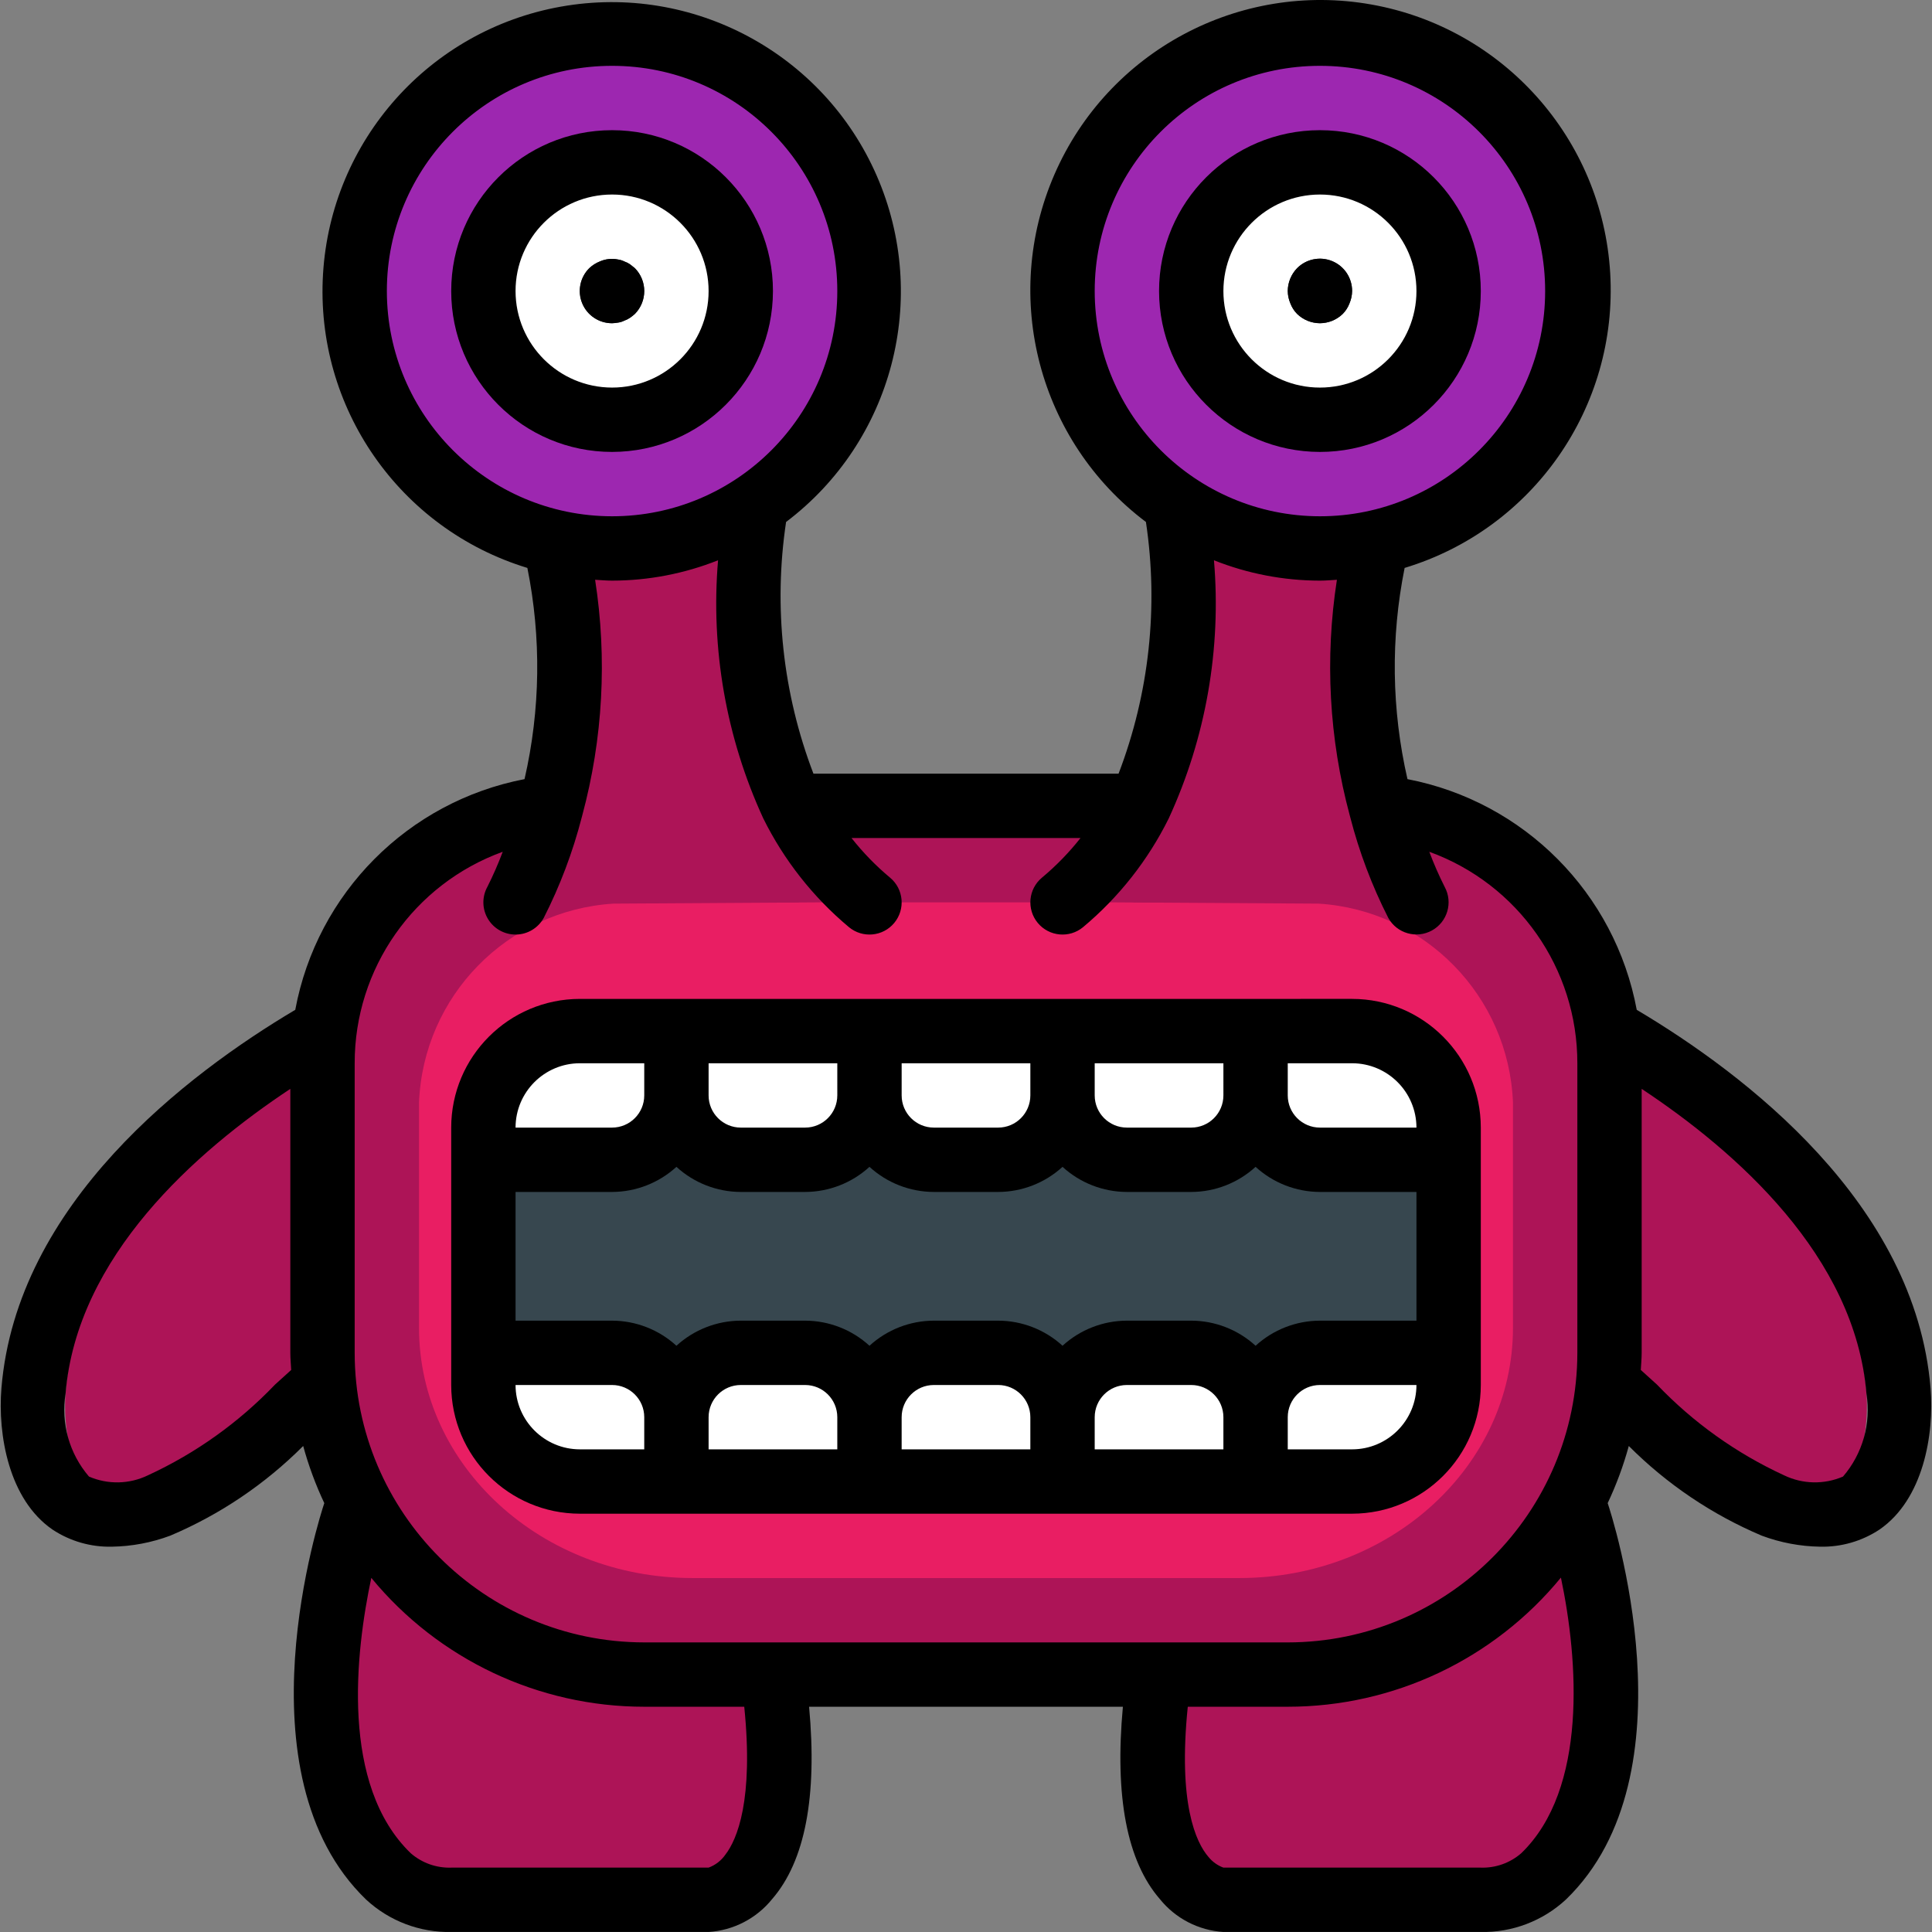<?xml version="1.0" encoding="iso-8859-1"?>
<!-- Generator: Adobe Illustrator 19.0.0, SVG Export Plug-In . SVG Version: 6.00 Build 0)  -->
<svg version="1.1" id="Capa_1" xmlns="http://www.w3.org/2000/svg" xmlns:xlink="http://www.w3.org/1999/xlink" x="0px" y="0px"
	 viewBox="0 0 504 504" style="enable-background:new 0 0 504 504;" xml:space="preserve">
<rect x="0" y="0" width="504" height="504" fill="#808080" stroke="none"/>
<g transform="translate(-1)">
	<g transform="translate(3 2)">
		<g>
			<path style="fill:#AD1457;" d="M409.476,384.485c0,0,21.72,73.552-8.805,103.01c-4.489,4.076-10.377,6.263-16.439,6.104h-67.084
				c0,0-25.18,0-16.787-58.754H199.64c8.393,58.754-16.787,58.754-16.787,58.754h-67.084c-6.061,0.158-11.95-2.028-16.439-6.104
				c-30.525-29.458-8.805-103.01-8.805-103.01H409.476z"/>
			<path style="fill:#AD1457;" d="M90.525,266.977c-33.949,19.561-71.921,51.553-75.389,93.868
				c-0.773,9.431,1.254,23.448,9.721,29.263c7.167,3.749,15.663,3.983,23.025,0.635c16.64-6.143,29.602-19.89,42.644-31.438V266.977
				z"/>
			<path style="fill:#AD1457;" d="M409.476,266.977c33.949,19.561,71.921,51.553,75.389,93.868
				c0.773,9.431-1.254,23.448-9.721,29.263c-7.167,3.749-15.663,3.983-23.025,0.635c-16.64-6.143-29.602-19.89-42.644-31.438
				V266.977z"/>
			<path style="fill:#AD1457;" d="M141.809,208.642c-33.988,3.789-59.692,32.529-59.677,66.728v75.541
				c0.017,46.349,37.586,83.918,83.934,83.934h167.869c46.349-0.017,83.918-37.586,83.934-83.934V275.37
				c0.014-34.199-25.689-62.939-59.677-66.728l-63.035-0.42h-90.313L141.809,208.642z"/>
		</g>
		<path style="fill:#E91E63;" d="M158.037,233.729c-27.717,1.729-49.631,24.15-50.726,51.899v58.754
			c0,36.036,31.962,65.282,71.344,65.282h142.689c39.382,0,71.344-29.246,71.344-65.282v-58.754
			c-1.094-27.75-23.008-50.171-50.726-51.899l-53.58-0.326h-76.766L158.037,233.729z"/>
		<path style="fill:#AD1457;" d="M211.953,219.789c-20.988-28.321-20.127-66.508-16.762-90.213l-52.459,9.82
			c6.557,27.496,4.712,56.326-5.296,82.762c-0.95,2.571-0.578,5.444,0.995,7.689c1.573,2.244,4.148,3.573,6.889,3.557h60.079
			c3.21-0.025,6.126-1.873,7.518-4.765C214.31,225.746,213.936,222.313,211.953,219.789z"/>
		<circle style="fill:#9D27B0;" cx="157.672" cy="73.927" r="67.148"/>
		<circle style="fill:#FFFFFF;" cx="157.672" cy="73.927" r="33.574"/>
		<path style="fill:#AD1457;" d="M288.048,219.789c20.988-28.321,20.127-66.508,16.762-90.213l52.459,9.82
			c-6.557,27.496-4.712,56.326,5.297,82.762c0.95,2.571,0.578,5.444-0.995,7.689c-1.574,2.244-4.148,3.573-6.889,3.556h-60.079
			c-3.21-0.025-6.126-1.873-7.518-4.765C285.691,225.746,286.065,222.313,288.048,219.789z"/>
		<circle style="fill:#9D27B0;" cx="342.328" cy="73.927" r="67.148"/>
		<circle style="fill:#FFFFFF;" cx="342.328" cy="73.927" r="33.574"/>
		<g>
			<path style="fill:#2C2F38;" d="M157.672,82.321c-3.394-0.013-6.449-2.061-7.75-5.196c-1.301-3.134-0.596-6.744,1.791-9.157
				c0.802-0.76,1.743-1.36,2.771-1.766c1.501-0.663,3.173-0.838,4.779-0.5c0.557,0.077,1.097,0.246,1.598,0.5
				c0.534,0.184,1.041,0.439,1.508,0.758c0.418,0.336,0.844,0.672,1.262,1.008c3.246,3.31,3.246,8.608,0,11.918
				c-0.399,0.361-0.821,0.696-1.262,1.004c-0.467,0.319-0.974,0.574-1.508,0.758c-0.502,0.253-1.042,0.424-1.598,0.504
				C158.738,82.249,158.206,82.305,157.672,82.321z"/>
			<path style="fill:#2C2F38;" d="M342.328,82.321c-2.222-0.033-4.35-0.902-5.959-2.434c-0.776-0.789-1.377-1.733-1.763-2.771
				c-0.43-1.009-0.658-2.092-0.671-3.189c0.014-2.226,0.886-4.361,2.434-5.959c2.401-2.421,6.029-3.149,9.178-1.841
				c3.149,1.308,5.195,4.391,5.175,7.801c-0.013,1.097-0.242,2.18-0.672,3.188c-0.386,1.037-0.987,1.981-1.763,2.771
				C346.677,81.417,344.55,82.286,342.328,82.321z"/>
		</g>
		<path style="fill:#37474F;" d="M375.902,300.55v50.361h-33.574c-9.065,0.028-16.483,7.223-16.787,16.283
			c-0.304-9.06-7.722-16.255-16.787-16.283h-16.787c-8.941,0.018-16.31,7.019-16.787,15.948
			c-0.477-8.928-7.846-15.929-16.787-15.948h-16.787c-8.941,0.018-16.31,7.019-16.787,15.948
			c-0.477-8.928-7.846-15.929-16.787-15.948h-16.787c-9.26,0.027-16.76,7.527-16.787,16.787c-0.027-9.26-7.527-16.76-16.787-16.787
			h-33.574V300.55h33.574c9.065-0.028,16.483-7.223,16.787-16.283c0.304,9.06,7.722,16.255,16.787,16.283h16.787
			c9.26-0.027,16.76-7.527,16.787-16.787c0.027,9.26,7.527,16.76,16.787,16.787h16.787c9.26-0.027,16.76-7.527,16.787-16.787
			c0.027,9.26,7.527,16.76,16.787,16.787h16.787c9.26-0.027,16.76-7.527,16.787-16.787c0.027,9.26,7.527,16.76,16.787,16.787
			H375.902z"/>
		<g>
			<path style="fill:#FFFFFF;" d="M375.902,292.157l0,8.393h-33.574c-9.26-0.027-16.76-7.527-16.787-16.787v-16.787l25.18,0
				c6.681-0.009,13.091,2.641,17.815,7.365C373.261,279.066,375.911,285.476,375.902,292.157z"/>
			<path style="fill:#FFFFFF;" d="M174.459,367.698v16.787l-25.18,0c-6.681,0.009-13.091-2.641-17.815-7.365
				c-4.724-4.724-7.374-11.134-7.365-17.815l0-8.393h33.574C166.932,350.938,174.432,358.438,174.459,367.698z"/>
			<path style="fill:#FFFFFF;" d="M174.459,266.977v17.29c-0.304,9.06-7.722,16.255-16.787,16.283h-33.574l0-8.393
				c-0.009-6.681,2.641-13.091,7.365-17.815c4.724-4.724,11.134-7.374,17.815-7.365L174.459,266.977z"/>
			<path style="fill:#FFFFFF;" d="M224.82,266.977v16.787c-0.027,9.26-7.527,16.76-16.787,16.787h-16.787
				c-9.065-0.028-16.483-7.223-16.787-16.283v-17.29H224.82z"/>
			<path style="fill:#FFFFFF;" d="M325.541,266.977v16.787c-0.027,9.26-7.527,16.76-16.787,16.787h-16.787
				c-9.26-0.027-16.76-7.527-16.787-16.787v-16.787H325.541z"/>
			<path style="fill:#FFFFFF;" d="M275.181,266.977v16.787c-0.027,9.26-7.527,16.76-16.787,16.787h-16.787
				c-9.26-0.027-16.76-7.527-16.787-16.787v-16.787H275.181z"/>
			<path style="fill:#FFFFFF;" d="M224.82,366.859v17.626h-50.361v-16.787c0.027-9.26,7.527-16.76,16.787-16.787h16.787
				C216.974,350.929,224.343,357.93,224.82,366.859z"/>
			<path style="fill:#FFFFFF;" d="M375.902,350.911l0,8.393c0.009,6.681-2.641,13.091-7.365,17.815
				c-4.724,4.724-11.134,7.374-17.815,7.365l-25.18,0v-17.29c0.304-9.06,7.722-16.255,16.787-16.283H375.902z"/>
			<path style="fill:#FFFFFF;" d="M325.541,367.194v17.29h-50.361v-17.626c0.477-8.928,7.846-15.929,16.787-15.948h16.787
				C317.819,350.939,325.237,358.134,325.541,367.194z"/>
			<path style="fill:#FFFFFF;" d="M275.181,366.859v17.626H224.82v-17.626c0.477-8.928,7.846-15.929,16.787-15.948h16.787
				C267.335,350.929,274.704,357.93,275.181,366.859z"/>
		</g>
	</g>
	<g>
		<path d="M427.975,263.431c-5.67-30.447-29.397-54.322-59.809-60.179c-4.154-18.105-4.407-36.888-0.74-55.098
			c33.517-10.15,55.696-41.965,53.626-76.923S393.204,7.297,358.724,1.172s-68.66,12.201-82.642,44.309s-4.115,69.614,23.856,90.686
			c3.321,22.137,0.861,44.756-7.139,65.662h-79.596c-8.001-20.906-10.46-43.525-7.139-65.662
			c27.816-21.032,37.591-58.39,23.639-90.351S181.71-4.375,147.374,1.723S87.359,36.661,85.267,71.471s19.949,66.517,53.307,76.683
			c3.667,18.21,3.415,36.992-0.739,55.097c-30.412,5.857-54.14,29.732-59.809,60.18c-28.22,16.755-72.695,50.519-76.657,98.729
			c-0.984,12.103,1.91,29.021,13.336,36.865c4.583,3.031,9.983,4.587,15.475,4.459c5.198-0.081,10.343-1.051,15.213-2.869
			c12.968-5.486,24.751-13.432,34.698-23.4c1.403,5.127,3.25,10.122,5.519,14.928l-0.045,0.078
			c-0.959,2.869-23.008,70.557,10.934,103.316c6.045,5.602,14.031,8.634,22.27,8.455h67.082c6.483-0.409,12.496-3.522,16.574-8.578
			c8.588-9.899,11.808-26.767,9.643-50.176h81.861c-2.165,23.409,1.055,40.277,9.643,50.176c4.078,5.056,10.091,8.169,16.574,8.578
			h67.082c8.239,0.179,16.226-2.853,22.27-8.455c33.943-32.758,11.894-100.447,10.934-103.316l-0.045-0.079
			c2.27-4.806,4.117-9.801,5.519-14.927c9.946,9.967,21.729,17.914,34.698,23.4c4.87,1.818,10.015,2.788,15.213,2.869
			c5.492,0.126,10.892-1.43,15.475-4.459c11.426-7.844,14.319-24.762,13.336-36.869C500.67,313.95,456.195,280.186,427.975,263.431z
			 M286.574,75.927c0-32.449,26.305-58.754,58.754-58.754s58.754,26.305,58.754,58.754s-26.305,58.754-58.754,58.754
			C312.895,134.644,286.612,108.361,286.574,75.927z M101.918,75.927c0-32.449,26.305-58.754,58.754-58.754
			s58.754,26.305,58.754,58.754s-26.305,58.754-58.754,58.754C128.239,134.644,101.956,108.361,101.918,75.927z M93.525,277.37
			c-0.031-24.689,15.413-46.749,38.621-55.169c-1.17,3.121-2.507,6.176-4.007,9.153c-1.447,2.627-1.382,5.826,0.17,8.392
			c1.552,2.566,4.354,4.11,7.353,4.049c2.998-0.061,5.736-1.716,7.183-4.343c4.246-8.351,7.569-17.14,9.909-26.211
			c0.055-0.166,0.088-0.329,0.132-0.499c5.402-20.04,6.546-40.989,3.36-61.497c1.473,0.086,2.933,0.224,4.427,0.224
			c9.468-0.011,18.848-1.813,27.645-5.311c-1.955,23.083,2.107,46.279,11.791,67.324l0.01,0.021
			c5.398,10.897,13.003,20.551,22.332,28.352c3.563,2.965,8.855,2.481,11.82-1.082c2.965-3.563,2.481-8.855-1.082-11.82
			c-3.701-3.087-7.07-6.551-10.054-10.336h59.731c-2.984,3.785-6.353,7.249-10.054,10.336c-3.563,2.965-4.047,8.257-1.082,11.82
			c2.965,3.563,8.257,4.047,11.82,1.082c9.329-7.8,16.934-17.455,22.332-28.351l0.011-0.022c9.684-21.045,13.746-44.24,11.79-67.323
			c8.798,3.499,18.178,5.301,27.645,5.311c1.495,0,2.954-0.138,4.428-0.224c-3.187,20.509-2.042,41.458,3.36,61.497
			c0.044,0.17,0.077,0.334,0.132,0.499c2.34,9.071,5.663,17.86,9.909,26.211c2.243,4.04,7.329,5.508,11.38,3.283
			c4.05-2.225,5.54-7.305,3.334-11.365c-1.502-2.982-2.842-6.042-4.014-9.168c23.208,8.42,38.652,30.48,38.621,55.168v75.541
			c-0.047,41.701-33.84,75.494-75.541,75.541H169.066c-41.701-0.047-75.494-33.84-75.541-75.541V277.37z M72.746,361.198
			c-9.469,9.908-20.724,17.939-33.172,23.672c-4.831,2.333-10.437,2.45-15.361,0.32c-5.126-5.967-7.36-13.89-6.107-21.656
			c2.936-35.777,33.946-63.141,58.631-79.481v68.858c0,1.508,0.155,2.976,0.227,4.467C75.561,358.648,74.161,359.905,72.746,361.198
			z M190.23,483.821c-1.078,1.553-2.61,2.736-4.385,3.385h-67.074c-3.886,0.142-7.68-1.199-10.615-3.75
			c-18.426-17.783-14.426-52.409-10.294-71.835c17.514,21.289,43.637,33.622,71.204,33.617h26.086
			C197.631,469.574,193.29,479.859,190.23,483.821z M397.845,483.456c-2.935,2.551-6.729,3.892-10.615,3.75h-67.082
			c-1.525-0.561-2.871-1.524-3.893-2.787c-3.293-3.797-7.979-13.972-5.401-39.181h26.081c27.599,0.005,53.747-12.357,71.26-33.688
			C412.737,433.122,415.206,466.701,397.845,483.456z M481.787,385.19c-4.924,2.125-10.529,2.009-15.361-0.32
			c-12.448-5.733-23.703-13.764-33.172-23.672c-1.414-1.293-2.815-2.55-4.218-3.82c0.072-1.49,0.226-2.959,0.226-4.467v-68.858
			c24.685,16.339,55.695,43.703,58.631,79.477C489.148,371.297,486.914,379.222,481.787,385.19L481.787,385.19z"/>
		<path d="M202.64,75.927c0-23.178-18.789-41.967-41.967-41.967s-41.967,18.789-41.967,41.967s18.789,41.967,41.967,41.967
			C183.839,117.867,202.612,99.094,202.64,75.927z M135.492,75.927c0-13.907,11.274-25.18,25.18-25.18
			c13.907,0,25.18,11.274,25.18,25.18s-11.274,25.18-25.18,25.18C146.772,101.093,135.507,89.828,135.492,75.927z"/>
		<path d="M345.328,117.895c23.178,0,41.967-18.789,41.967-41.967S368.506,33.96,345.328,33.96s-41.967,18.789-41.967,41.967
			C303.388,99.094,322.162,117.867,345.328,117.895z M345.328,50.747c13.907,0,25.18,11.274,25.18,25.18s-11.274,25.18-25.18,25.18
			s-25.18-11.274-25.18-25.18C320.163,62.027,331.428,50.762,345.328,50.747z"/>
		<path d="M162.263,84.153c0.557-0.081,1.096-0.251,1.598-0.504c0.534-0.184,1.041-0.439,1.508-0.758
			c0.441-0.308,0.863-0.643,1.263-1.004c3.246-3.31,3.246-8.608,0-11.918c-0.418-0.336-0.844-0.672-1.262-1.008
			c-0.467-0.319-0.974-0.574-1.508-0.758c-0.502-0.254-1.042-0.423-1.599-0.5c-1.606-0.338-3.278-0.163-4.779,0.5
			c-1.028,0.406-1.969,1.006-2.771,1.766c-2.421,2.401-3.149,6.029-1.841,9.178c1.308,3.149,4.391,5.195,7.801,5.175
			C161.206,84.305,161.738,84.249,162.263,84.153z"/>
		<path d="M339.369,81.887c3.31,3.246,8.608,3.246,11.918,0c0.776-0.789,1.377-1.733,1.763-2.771
			c0.43-1.009,0.659-2.092,0.672-3.189c0.02-3.41-2.025-6.493-5.175-7.801c-3.149-1.308-6.777-0.58-9.178,1.841
			c-1.549,1.599-2.42,3.734-2.434,5.959c0.013,1.097,0.242,2.18,0.672,3.188C337.993,80.153,338.593,81.097,339.369,81.887z"/>
		<path d="M152.279,394.878h201.443c18.534-0.02,33.554-15.04,33.574-33.574v-67.148c-0.02-18.534-15.04-33.554-33.574-33.574
			H152.279c-18.534,0.02-33.554,15.04-33.574,33.574v67.148C118.725,379.839,133.745,394.858,152.279,394.878z M320.148,285.763
			c-0.005,4.634-3.76,8.389-8.393,8.393h-16.787c-4.634-0.005-8.389-3.76-8.393-8.393v-8.393h33.574V285.763z M269.787,285.763
			c-0.005,4.634-3.76,8.389-8.393,8.393h-16.787c-4.634-0.005-8.389-3.76-8.393-8.393v-8.393h33.574V285.763z M219.426,285.763
			c-0.005,4.634-3.76,8.389-8.393,8.393h-16.787c-4.634-0.005-8.389-3.76-8.393-8.393v-8.393h33.574V285.763z M177.459,304.395
			c4.586,4.195,10.572,6.53,16.787,6.549h16.787c6.215-0.019,12.2-2.354,16.787-6.549c4.586,4.195,10.572,6.53,16.787,6.549h16.787
			c6.215-0.019,12.201-2.354,16.787-6.549c4.586,4.195,10.572,6.53,16.787,6.549h16.787c6.215-0.019,12.201-2.354,16.787-6.549
			c4.586,4.195,10.572,6.53,16.787,6.549h25.18v33.574h-25.18c-6.215,0.019-12.201,2.354-16.787,6.549
			c-4.586-4.195-10.571-6.53-16.787-6.549h-16.787c-6.215,0.019-12.201,2.354-16.787,6.549c-4.586-4.195-10.571-6.53-16.787-6.549
			h-16.787c-6.215,0.019-12.2,2.354-16.787,6.549c-4.586-4.195-10.571-6.53-16.787-6.549h-16.787
			c-6.215,0.019-12.2,2.354-16.787,6.549c-4.586-4.195-10.571-6.53-16.787-6.549h-25.18v-33.574h25.18
			C166.888,310.924,172.873,308.589,177.459,304.395z M185.853,369.698c0.005-4.634,3.76-8.389,8.393-8.393h16.787
			c4.634,0.005,8.389,3.76,8.393,8.393v8.393h-33.574V369.698z M236.213,369.698c0.005-4.634,3.76-8.389,8.393-8.393h16.787
			c4.634,0.005,8.389,3.76,8.393,8.393v8.393h-33.574V369.698z M286.574,369.698c0.005-4.634,3.76-8.389,8.393-8.393h16.787
			c4.634,0.005,8.389,3.76,8.393,8.393v8.393h-33.574V369.698z M135.492,361.304h25.18c4.634,0.005,8.389,3.76,8.393,8.393v8.393
			h-16.787C143.012,378.081,135.503,370.571,135.492,361.304z M353.722,378.091h-16.787v-8.393c0.005-4.634,3.76-8.389,8.393-8.393
			h25.18C370.498,370.571,362.988,378.081,353.722,378.091z M370.508,294.157h-25.18c-4.634-0.005-8.389-3.76-8.393-8.393v-8.393
			h16.787C362.988,277.381,370.498,284.89,370.508,294.157z M152.279,277.37h16.787v8.393c-0.005,4.634-3.76,8.389-8.393,8.393
			h-25.18C135.503,284.89,143.012,277.381,152.279,277.37z"/>
	</g>
</g>
<g>
</g>
<g>
</g>
<g>
</g>
<g>
</g>
<g>
</g>
<g>
</g>
<g>
</g>
<g>
</g>
<g>
</g>
<g>
</g>
<g>
</g>
<g>
</g>
<g>
</g>
<g>
</g>
<g>
</g>
</svg>
